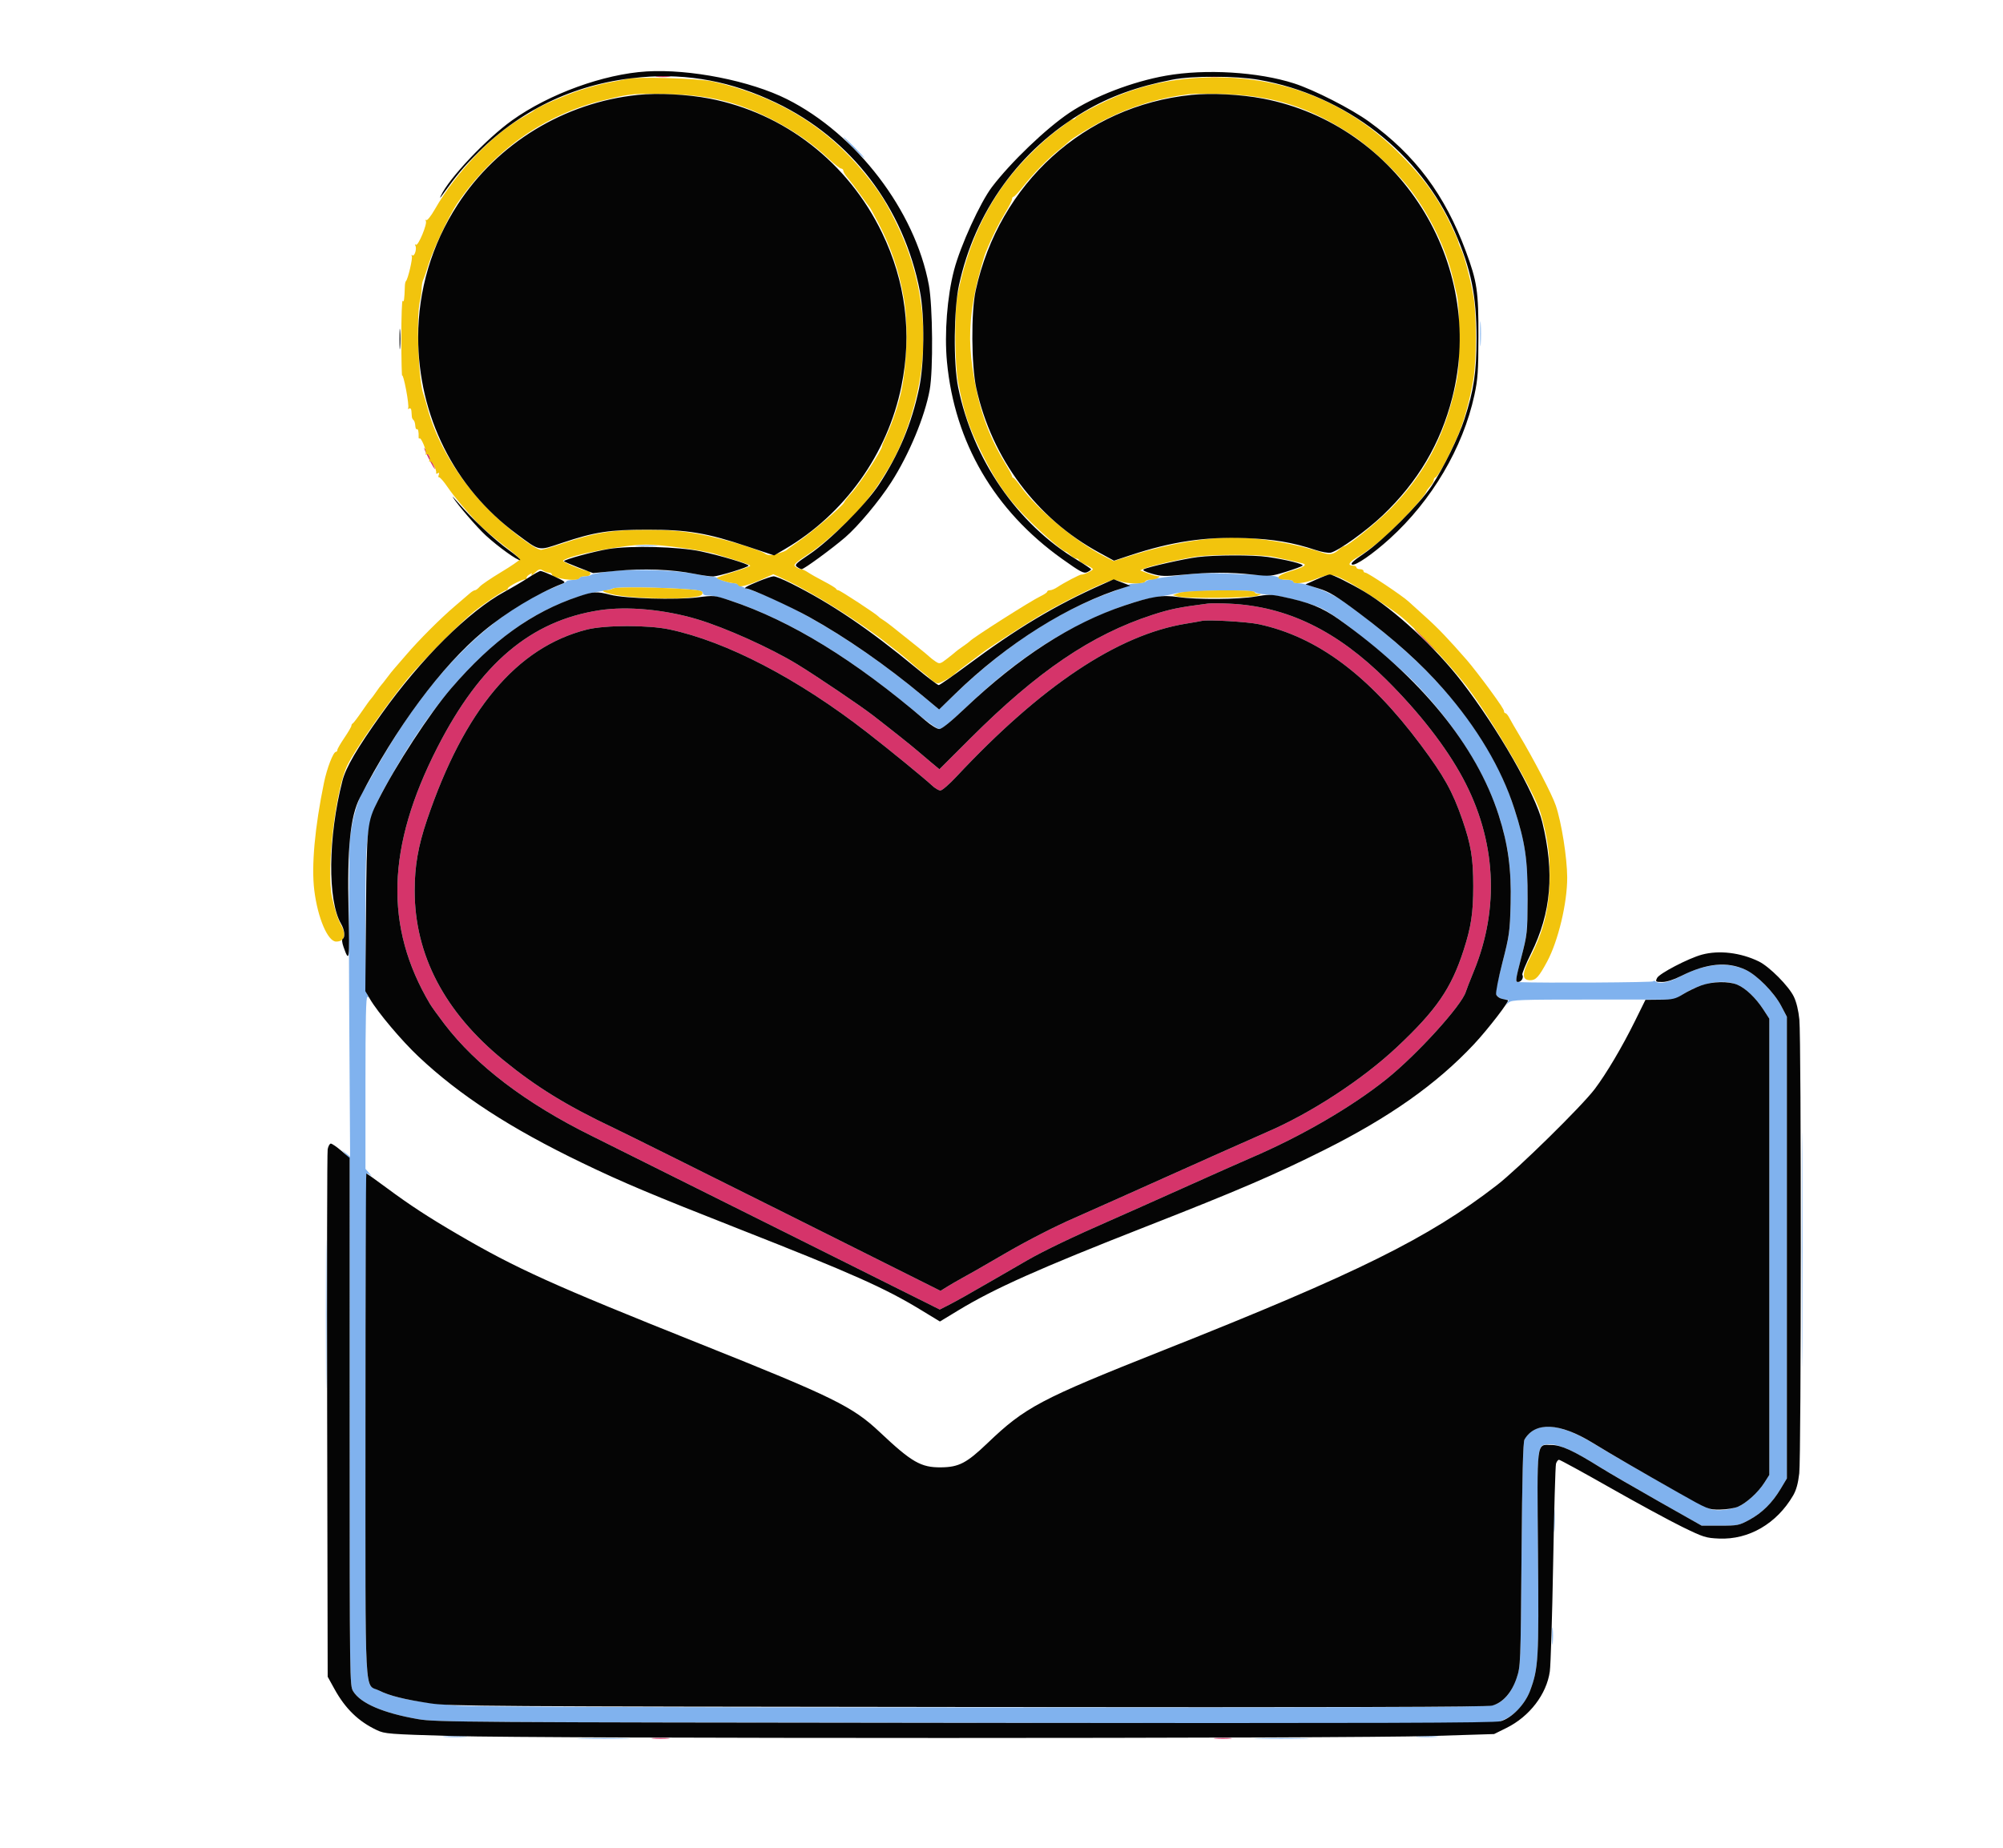 <svg xmlns="http://www.w3.org/2000/svg" width="1140" height="1052" viewBox="0 0 1140 1052" version="1.1"><path d="M 373.728 43.722 C 375.503 43.943, 378.653 43.946, 380.728 43.730 C 382.802 43.513, 381.350 43.333, 377.500 43.328 C 373.650 43.324, 371.952 43.501, 373.728 43.722 M 687.728 43.722 C 689.503 43.943, 692.653 43.946, 694.728 43.730 C 696.802 43.513, 695.350 43.333, 691.500 43.328 C 687.650 43.324, 685.952 43.501, 687.728 43.722 M 244 261 C 245.666 264.300, 247.254 267, 247.529 267 C 247.804 267, 246.666 264.300, 245 261 C 243.334 257.700, 241.746 255, 241.471 255 C 241.196 255, 242.334 257.700, 244 261 M 687.500 343.584 C 671.217 345.668, 665.923 346.749, 655.763 350.063 C 621.149 361.354, 590.509 382.146, 552.398 420.205 L 534.669 437.909 529.613 433.705 C 526.832 431.392, 523.419 428.501, 522.029 427.280 C 519.168 424.769, 506.795 414.923, 496.835 407.233 C 489.569 401.623, 464.535 384.720, 453.728 378.126 C 438.649 368.926, 413.097 357.416, 396.991 352.568 C 378.414 346.976, 356.943 344.976, 341.259 347.377 C 302.051 353.379, 273.427 377.600, 248.935 425.500 C 220.008 482.072, 218.693 527.639, 244.720 571.500 C 245.699 573.150, 249.424 578.324, 252.997 582.997 C 271.055 606.613, 299.195 628.009, 336.500 646.488 C 346.950 651.665, 395.857 676.052, 445.182 700.682 L 534.864 745.464 539.182 743.271 C 544.167 740.738, 551.397 736.682, 565.500 728.508 C 571 725.320, 579.585 720.355, 584.578 717.476 C 594.004 712.039, 610.534 704.108, 632 694.724 C 638.875 691.719, 657.775 683.294, 674 676.002 C 690.225 668.710, 707.100 661.204, 711.500 659.323 C 740.370 646.978, 769.044 630.351, 789 614.384 C 806.454 600.418, 832.081 572.196, 834.295 564.500 C 834.612 563.400, 836.628 558.225, 838.777 553 C 853.640 516.852, 851.473 478.152, 832.619 443 C 823.107 425.267, 807.799 405.562, 789.099 386.981 C 760.965 359.024, 732.515 345.189, 700 343.650 C 694.775 343.402, 689.150 343.373, 687.500 343.584 M 684 353.457 C 683.175 353.657, 679.125 354.367, 675 355.037 C 636.217 361.331, 592.744 390.317, 544.199 442.250 C 540.215 446.512, 536.178 449.998, 535.228 449.995 C 534.277 449.993, 532.150 448.728, 530.500 447.185 C 526.120 443.088, 506.192 426.796, 493.500 416.936 C 454.045 386.284, 413.642 365.227, 381 358.303 C 368.912 355.739, 344.325 355.786, 334 358.394 C 294.096 368.471, 264.232 404.054, 242.994 466.826 C 237.973 481.666, 236.008 492.961, 236.005 507 C 235.997 543.572, 253.008 576.101, 286.424 603.407 C 305.249 618.791, 322.574 629.443, 349.500 642.192 C 355.550 645.056, 399.832 667.072, 447.903 691.115 L 535.307 734.831 538.903 732.584 C 540.882 731.348, 544.975 728.977, 548 727.315 C 553.864 724.095, 553.894 724.077, 573 713.002 C 585.020 706.035, 600.990 697.875, 611.500 693.333 C 614.250 692.144, 625.725 687.033, 637 681.974 C 679.685 662.823, 715.679 646.753, 720.500 644.694 C 745.834 633.875, 775.353 614.615, 795.185 595.966 C 817.535 574.951, 825.936 562.730, 832.974 541 C 837.288 527.679, 838.500 519.676, 838.500 504.500 C 838.500 488.599, 837.236 480.888, 832.280 466.566 C 826.748 450.578, 821.839 441.748, 808.668 424.098 C 779.023 384.370, 749.755 362.538, 716.516 355.358 C 710.010 353.953, 687.416 352.632, 684 353.457 M 811 364.500 C 814.543 368.075, 817.667 371, 817.942 371 C 818.217 371, 815.543 368.075, 812 364.500 C 808.457 360.925, 805.333 358, 805.058 358 C 804.783 358, 807.457 360.925, 811 364.500 M 371.750 989.732 C 374.087 989.943, 377.913 989.943, 380.250 989.732 C 382.587 989.522, 380.675 989.349, 376 989.349 C 371.325 989.349, 369.413 989.522, 371.750 989.732 M 691.750 989.732 C 694.087 989.943, 697.913 989.943, 700.250 989.732 C 702.587 989.522, 700.675 989.349, 696 989.349 C 691.325 989.349, 689.413 989.522, 691.750 989.732" stroke="none" fill="#d5346a" fill-rule="evenodd"/><path d="M 485.500 84 C 488.766 87.300, 491.662 90, 491.937 90 C 492.212 90, 489.766 87.300, 486.500 84 C 483.234 80.700, 480.338 78, 480.063 78 C 479.788 78, 482.234 80.700, 485.500 84 M 842.378 190 C 842.378 196.325, 842.541 198.912, 842.739 195.750 C 842.937 192.588, 842.937 187.412, 842.739 184.250 C 842.541 181.088, 842.378 183.675, 842.378 190 M 362.750 310.737 C 365.637 310.939, 370.363 310.939, 373.250 310.737 C 376.137 310.535, 373.775 310.370, 368 310.370 C 362.225 310.370, 359.863 310.535, 362.750 310.737 M 346.321 325.327 C 341.273 325.972, 336.810 326.837, 336.404 327.250 C 335.999 327.663, 334.429 328, 332.917 328 C 331.404 328, 330.017 328.430, 329.833 328.956 C 329.650 329.482, 327.828 330.023, 325.785 330.158 C 323.742 330.293, 322.272 330.605, 322.518 330.851 C 322.764 331.097, 319.436 332.743, 315.123 334.508 C 284.838 346.905, 254.633 374.353, 229.296 412.500 C 224.913 419.100, 218.708 429.225, 215.508 435 C 212.308 440.775, 208.438 447.525, 206.907 450 C 203.464 455.566, 200.343 466.791, 199.122 478 C 198.584 482.943, 198.421 522.488, 198.732 572.500 L 199.266 658.500 196.883 656.507 L 194.500 654.514 196.750 657.072 L 199 659.629 199.004 809.564 C 199.007 957.590, 199.033 959.542, 201.002 962.771 C 205.209 969.671, 218.189 975.232, 238.093 978.661 C 247.916 980.353, 265.404 980.470, 549.774 980.744 L 851.048 981.035 856.061 978.878 C 862.399 976.152, 868.101 969.751, 870.929 962.189 C 875.579 949.755, 875.874 944.543, 875.349 884.053 C 874.801 820.919, 874.627 822.744, 881.229 822.192 C 886.314 821.767, 894.726 825.367, 908.227 833.744 C 914.427 837.592, 930.525 846.986, 944 854.620 L 968.500 868.500 979 868.500 C 988.989 868.500, 989.797 868.339, 995.600 865.191 C 1002.927 861.216, 1008.635 855.574, 1013.439 847.559 L 1017 841.618 1017 710.199 L 1017 578.780 1013.772 572.640 C 1009.759 565.004, 1000.065 555.129, 993.664 552.155 C 983.201 547.295, 970.456 548.499, 956.889 555.628 C 949.917 559.292, 944.508 560.430, 942.250 558.708 C 941.563 558.184, 940.999 558.148, 940.999 558.628 C 940.998 559.283, 878.070 559.662, 864.388 559.089 C 862.303 559.001, 862.320 558.828, 865.772 545.250 C 869.143 531.993, 869.272 530.801, 869.384 512 C 869.519 489.338, 868.117 479.710, 861.853 460.278 C 848.144 417.753, 816.315 379.205, 764.436 342.296 C 757.410 337.298, 744.089 332, 738.546 332 C 737.146 332, 736 331.550, 736 331 C 736 330.450, 734.237 330, 732.083 330 C 729.929 330, 728.001 329.502, 727.797 328.892 C 727.594 328.283, 724.744 327.672, 721.464 327.534 C 718.184 327.396, 708.525 326.965, 700 326.578 C 688.484 326.054, 681.287 326.266, 672 327.404 C 656.835 329.262, 652.661 330.028, 651.977 331.080 C 651.689 331.523, 649.335 331.994, 646.746 332.128 C 644.157 332.262, 642.265 332.598, 642.542 332.875 C 642.819 333.153, 638.423 335.020, 632.773 337.026 C 602.562 347.749, 572.431 367.373, 543.490 395.174 L 534.460 403.849 525.480 396.368 C 491.437 368.008, 453.460 344.723, 426 335.373 C 422.975 334.343, 420.350 333.163, 420.167 332.750 C 419.983 332.337, 418.890 332, 417.738 332 C 415.524 332, 408.848 329.905, 408 328.944 C 407.725 328.632, 406.600 328.352, 405.500 328.321 C 404.400 328.291, 399.450 327.487, 394.500 326.536 C 383.246 324.374, 358.613 323.755, 346.321 325.327 M 349.009 334.949 C 348.188 335.481, 345.038 336.221, 342.009 336.594 C 329.992 338.071, 310.834 345.984, 297.317 355.052 C 270.067 373.334, 246.255 400.715, 224.078 439.268 C 208.229 466.822, 208 468.015, 208 523.197 C 208 551.050, 208.351 564.788, 209.100 566.186 C 209.899 567.681, 209.899 568.056, 209.100 567.562 C 208.306 567.071, 208 580.573, 208 616.127 L 208 665.371 210.235 667.936 C 211.464 669.346, 211.824 669.938, 211.035 669.250 C 210.246 668.563, 209.240 668, 208.800 668 C 208.360 668, 208 732.700, 208 811.777 C 208 972.271, 207.318 958.081, 215.224 962.114 C 223.797 966.488, 238.272 969.315, 260.500 970.958 C 269.678 971.636, 373.178 971.986, 561 971.974 C 838.661 971.957, 847.627 971.898, 851.616 970.087 C 856.826 967.721, 860.607 962.779, 863.325 954.781 C 865.391 948.700, 865.476 946.482, 865.980 885 C 866.352 839.557, 866.829 820.931, 867.658 819.500 C 873.708 809.053, 887.309 809.777, 906.682 821.579 C 926.315 833.539, 970.423 858.278, 973.753 859.198 C 977.680 860.282, 984.786 859.523, 989.640 857.502 C 993.950 855.707, 1000.761 849.402, 1004.168 844.054 L 1007 839.608 1007 709.756 L 1007 579.904 1003.622 574.702 C 999.295 568.039, 993.503 562.516, 988.782 560.549 C 980.841 557.240, 969.124 559.162, 958.700 565.483 L 952.900 569 906.779 569 C 864.306 569, 860.494 569.138, 858.596 570.750 C 856.633 572.417, 856.599 572.417, 857.890 570.750 C 859.100 569.187, 858.973 569, 856.694 569 C 854.147 569, 851 566.725, 851 564.884 C 851 564.348, 852.879 556.618, 855.176 547.705 C 859.082 532.551, 859.380 530.419, 859.775 514.841 C 860.262 495.651, 858.713 483.110, 853.826 466.684 C 846.355 441.573, 829.214 413.796, 806.606 390.163 C 793.536 376.500, 762.270 351.236, 752.544 346.478 C 746.023 343.288, 729.288 339.029, 721.067 338.467 C 717.529 338.225, 714.341 337.552, 713.983 336.972 C 713.122 335.580, 674.955 336.213, 669.500 337.709 C 667.300 338.313, 662.312 339.286, 658.417 339.872 C 640.960 342.496, 613.098 354.519, 592 368.531 C 577.114 378.417, 564.474 388.665, 549.175 403.250 C 541.103 410.945, 536.099 414.994, 534.675 414.982 C 533.408 414.972, 527.701 410.953, 521 405.354 C 482.944 373.552, 448.709 352.911, 415.779 341.913 C 410.982 340.311, 405.470 339, 403.529 339 C 401.146 339, 400 338.539, 400 337.579 C 400 336.527, 397.986 335.995, 392.250 335.529 C 377.426 334.327, 350.524 333.966, 349.009 334.949 M 1025.482 711.500 C 1025.482 770.900, 1025.603 795.053, 1025.750 765.173 C 1025.897 735.294, 1025.897 686.694, 1025.750 657.173 C 1025.603 627.653, 1025.482 652.100, 1025.482 711.500 M 185.473 748 C 185.473 785.675, 185.597 801.087, 185.750 782.250 C 185.902 763.413, 185.902 732.587, 185.750 713.750 C 185.597 694.913, 185.473 710.325, 185.473 748 M 884.374 865.500 C 884.376 871.550, 884.541 873.896, 884.740 870.713 C 884.939 867.531, 884.937 862.581, 884.736 859.713 C 884.535 856.846, 884.372 859.450, 884.374 865.500 M 883.343 931.500 C 883.346 935.900, 883.522 937.576, 883.733 935.224 C 883.945 932.872, 883.942 929.272, 883.727 927.224 C 883.512 925.176, 883.339 927.100, 883.343 931.500 M 253.250 988.739 C 256.413 988.937, 261.587 988.937, 264.750 988.739 C 267.913 988.541, 265.325 988.378, 259 988.378 C 252.675 988.378, 250.088 988.541, 253.250 988.739 M 806.750 988.737 C 809.638 988.939, 814.362 988.939, 817.250 988.737 C 820.138 988.535, 817.775 988.370, 812 988.370 C 806.225 988.370, 803.862 988.535, 806.750 988.737 M 331.308 989.748 C 338.353 989.920, 349.603 989.919, 356.308 989.747 C 363.014 989.574, 357.250 989.433, 343.500 989.434 C 329.750 989.434, 324.264 989.576, 331.308 989.748 M 716.191 989.747 C 723.171 989.918, 734.871 989.919, 742.191 989.748 C 749.511 989.577, 743.800 989.436, 729.500 989.436 C 715.200 989.435, 709.211 989.575, 716.191 989.747" stroke="none" fill="#80b2ee" fill-rule="evenodd"/><path d="M 357 44.892 C 355.075 45.336, 350.350 46.281, 346.500 46.992 C 342.650 47.703, 335.450 49.608, 330.500 51.224 C 321.745 54.082, 305.119 61.346, 304.038 62.785 C 303.742 63.178, 301.475 64.592, 299 65.928 C 281.228 75.515, 259.704 97.762, 247.461 119.196 C 245.357 122.879, 243.198 125.622, 242.663 125.292 C 242.129 124.961, 241.995 125.183, 242.366 125.783 C 243.333 127.349, 238.028 140.135, 236.741 139.340 C 236.143 138.971, 235.986 139.168, 236.376 139.800 C 237.370 141.408, 235.982 146.107, 234.739 145.339 C 234.149 144.974, 233.986 145.168, 234.367 145.784 C 235.014 146.832, 232.182 158.966, 231.048 160 C 230.747 160.275, 230.468 161.512, 230.429 162.750 C 230.184 170.457, 229.900 172.391, 229.181 171.259 C 228.748 170.577, 228.405 180.175, 228.420 192.589 C 228.435 205.002, 228.648 214.561, 228.893 213.830 C 229.138 213.098, 230.147 216.731, 231.134 221.902 C 232.122 227.073, 232.651 231.755, 232.310 232.307 C 231.960 232.873, 232.193 232.999, 232.845 232.595 C 233.564 232.152, 234.057 232.660, 234.150 233.941 C 234.233 235.073, 234.345 236.563, 234.400 237.250 C 234.455 237.938, 234.881 238.779, 235.348 239.119 C 235.814 239.460, 236.264 240.879, 236.348 242.273 C 236.431 243.667, 236.838 244.600, 237.250 244.345 C 237.955 243.910, 238.388 245.833, 238.258 248.817 C 238.226 249.541, 238.453 249.880, 238.762 249.571 C 239.632 248.702, 243.078 257.064, 242.342 258.256 C 241.984 258.835, 242.163 259.017, 242.741 258.660 C 244.001 257.881, 245.281 260.736, 244.349 262.245 C 243.987 262.830, 244.158 263.020, 244.729 262.667 C 245.752 262.035, 248.725 267.717, 248.213 269.324 C 248.069 269.778, 248.488 269.816, 249.145 269.410 C 249.958 268.908, 250.137 269.200, 249.706 270.324 C 249.357 271.233, 249.461 271.869, 249.936 271.738 C 250.411 271.607, 252.559 274.077, 254.709 277.226 C 258.324 282.524, 264.761 290.206, 271.696 297.500 C 275.116 301.098, 283.276 308.011, 290.580 313.500 C 293.508 315.700, 295.819 317.950, 295.716 318.500 C 295.613 319.050, 290.854 322.307, 285.142 325.738 C 279.429 329.169, 273.970 332.881, 273.010 333.988 C 272.051 335.095, 270.841 336, 270.321 336 C 269.802 336, 268.490 336.787, 267.405 337.750 C 266.320 338.712, 262.523 341.969, 258.966 344.987 C 250.810 351.907, 238.147 364.586, 231 372.987 C 227.975 376.543, 224.931 380.064, 224.235 380.812 C 223.539 381.561, 221.742 383.822, 220.241 385.837 C 218.740 387.851, 217.262 389.725, 216.958 390 C 216.653 390.275, 215.322 392.075, 214 394 C 212.678 395.925, 211.326 397.725, 210.995 398 C 210.665 398.275, 208.393 401.425, 205.947 405 C 203.501 408.575, 201.162 411.650, 200.750 411.833 C 200.338 412.017, 200 412.604, 200 413.138 C 200 413.673, 198.200 416.760, 196 420 C 193.800 423.240, 192 426.365, 192 426.945 C 192 427.525, 191.627 428, 191.171 428 C 189.688 428, 186.089 437.310, 184.405 445.500 C 179.156 471.032, 177.178 492.897, 178.868 506.723 C 180.790 522.458, 186.547 536, 191.313 536 C 196.058 536, 197.221 532.291, 194.204 526.780 C 192.236 523.187, 190.515 517.950, 189.018 511 C 185.563 494.960, 190.997 448.727, 197.935 435.127 C 202.674 425.838, 219.060 402.373, 231.892 386.500 C 239.050 377.646, 261.698 354.698, 269.500 348.394 C 275.572 343.488, 286.791 336, 288.071 336 C 288.582 336, 289 335.574, 289 335.053 C 289 333.760, 298.647 329, 299.577 329.833 C 299.986 330.200, 300.053 330.028, 299.725 329.450 C 299.397 328.873, 300.047 327.827, 301.169 327.126 C 302.845 326.080, 303.073 326.088, 302.443 327.176 C 302.022 327.904, 302.894 327.391, 304.381 326.036 C 306.669 323.951, 307.384 323.758, 309.029 324.786 C 310.098 325.454, 311.654 326, 312.486 326 C 313.319 326, 314 326.360, 314 326.799 C 314 329.325, 329.027 331.412, 329.833 328.998 C 330.017 328.449, 331.479 328, 333.083 328 C 335.009 328, 336 327.490, 336 326.500 C 336 325.675, 335.330 325, 334.511 325 C 332.257 325, 319.829 319.837, 320.491 319.176 C 323.578 316.089, 355.116 309.992, 367.913 310.008 C 376.565 310.019, 400.375 313.261, 407 315.330 C 407.825 315.588, 412.663 317.052, 417.750 318.583 C 422.837 320.115, 427 321.663, 427 322.023 C 427 322.383, 422.730 323.988, 417.511 325.589 C 412.292 327.190, 408.017 328.728, 408.011 329.007 C 407.996 329.713, 415.553 332, 417.901 332 C 418.964 332, 420.016 332.548, 420.240 333.219 C 420.710 334.629, 425.980 333.195, 434.820 329.251 L 440.140 326.877 446.820 329.989 C 462.905 337.484, 489.860 354.376, 505.500 366.762 C 506.050 367.198, 508.510 369.117, 510.967 371.027 C 513.424 372.937, 517.126 376.026, 519.196 377.891 C 521.265 379.756, 523.980 381.993, 525.229 382.861 C 526.478 383.730, 528.533 385.466, 529.795 386.720 C 531.058 387.974, 532.866 389, 533.813 389 C 535.315 389, 542.604 384.739, 544 383.045 C 544.275 382.711, 547.425 380.290, 551 377.663 C 554.575 375.037, 558.188 372.328, 559.030 371.643 C 561.846 369.349, 583.404 355.390, 592 350.294 C 601.623 344.590, 619.653 335.480, 628.272 331.966 C 633.519 329.828, 634.381 329.736, 637.758 330.957 C 641.923 332.463, 651.321 332.475, 651.833 330.975 C 652.017 330.439, 653.367 329.993, 654.833 329.985 C 656.300 329.976, 658.175 329.533, 659 329 C 660.295 328.163, 660.300 328.029, 659.033 328.015 C 658.227 328.007, 655.609 327.252, 653.216 326.338 L 648.864 324.676 651.682 323.505 C 655.190 322.046, 670.085 318.603, 679.846 316.994 C 689.039 315.480, 717.175 315.493, 724.789 317.017 C 730.631 318.185, 738.112 319.848, 741.265 320.679 C 744.265 321.470, 742.252 322.802, 734.568 325.110 C 726.382 327.568, 725.158 330, 732.107 330 C 734.248 330, 736 330.450, 736 331 C 736 332.690, 742.238 332.112, 748.014 329.887 C 757.075 326.398, 758.131 326.439, 766.162 330.603 C 772.778 334.033, 788.786 344.407, 796.471 350.243 C 804.253 356.153, 825.116 378.194, 834.578 390.500 C 848.682 408.843, 873.444 451.150, 876.719 462.500 C 880.656 476.141, 882 485.253, 881.999 498.299 C 881.998 516.202, 878.819 529.494, 870.764 545.274 C 866.086 554.438, 866.139 558, 870.951 558 C 874.132 558, 875.836 556.121, 880.503 547.472 C 886.834 535.737, 892.022 514.023, 891.964 499.500 C 891.920 488.248, 888.740 468.206, 885.460 458.500 C 883.365 452.301, 872.715 431.807, 864.370 417.917 C 862.241 414.374, 859.861 410.244, 859.081 408.738 C 858.301 407.232, 857.288 406, 856.831 406 C 856.374 406, 856 405.519, 856 404.930 C 856 403.976, 854.097 401.082, 847.500 392.010 C 843.957 387.138, 837.304 378.571, 835.065 376 C 824.768 364.175, 818.385 357.480, 811.710 351.500 C 807.412 347.650, 802.860 343.533, 801.594 342.351 C 798.226 339.205, 778.476 326, 777.141 326 C 776.513 326, 776 325.550, 776 325 C 776 324.450, 775.100 324, 774 324 C 772.900 324, 772 323.550, 772 323 C 772 322.450, 771.100 322, 770 322 C 767.022 322, 767.578 320.226, 771.250 318.009 C 775.903 315.201, 777.643 313.990, 783.389 309.558 C 792.057 302.873, 810.369 283.661, 811.901 279.644 C 812.122 279.065, 813.135 277.698, 814.151 276.607 C 815.168 275.516, 816 274.070, 816 273.395 C 816 272.719, 816.400 272.017, 816.889 271.833 C 818.502 271.229, 823.699 261.632, 829.524 248.500 C 833.031 240.594, 836.493 228.105, 838.533 216 C 840.412 204.847, 840.425 178.873, 838.556 168.500 C 836.643 157.881, 833.372 145.453, 831.507 141.713 C 830.678 140.052, 830 138.268, 830 137.748 C 830 137.228, 828.136 132.910, 825.858 128.152 C 818.060 111.865, 809.537 100.206, 795.019 85.964 C 766.957 58.435, 731.573 44.034, 692 44.035 C 672.011 44.036, 654.609 47.230, 637.225 54.088 C 628.600 57.491, 612.681 65.772, 612.167 67.124 C 611.983 67.606, 611.281 68, 610.605 68 C 609.930 68, 608.488 68.788, 607.401 69.750 C 606.314 70.713, 603.867 72.603, 601.962 73.951 C 595.331 78.647, 583.739 89.755, 576.980 97.893 C 560.912 117.237, 550.271 140.658, 544.917 168.467 C 543.109 177.859, 543.383 207.918, 545.370 218 C 548.794 235.381, 551.122 242.357, 558.547 257.500 C 567.210 275.164, 574.020 284.715, 587.218 297.709 C 594.976 305.346, 605.225 314, 606.512 314 C 606.827 314, 608.050 314.900, 609.230 316 C 610.411 317.100, 611.967 318, 612.689 318 C 613.410 318, 614 318.382, 614 318.848 C 614 319.315, 615.800 320.508, 618 321.500 C 620.200 322.492, 622 323.631, 622 324.031 C 622 324.778, 616.536 327.327, 615.517 327.055 C 614.819 326.870, 605.487 331.753, 601.846 334.209 C 600.386 335.194, 598.473 336, 597.596 336 C 596.718 336, 596 336.367, 596 336.815 C 596 337.263, 594.313 338.424, 592.250 339.396 C 586.807 341.960, 553.570 363.097, 552 364.993 C 551.725 365.325, 549.925 366.678, 548 368 C 546.075 369.322, 544.275 370.650, 544 370.952 C 543.725 371.253, 541.567 373.001, 539.203 374.835 C 535.172 377.963, 534.764 378.076, 532.594 376.653 C 531.322 375.820, 529.655 374.528, 528.890 373.782 C 527.675 372.597, 520.352 366.677, 507.514 356.500 C 505.433 354.850, 503.003 353.088, 502.115 352.585 C 501.227 352.082, 500.275 351.368, 500 350.998 C 499.083 349.765, 478.081 336, 477.117 336 C 476.594 336, 476.017 335.627, 475.833 335.170 C 475.650 334.714, 472.575 332.825, 469 330.972 C 465.425 329.120, 461.306 326.793, 459.846 325.802 C 458.386 324.811, 456.586 323.986, 455.846 323.968 C 455.106 323.951, 453.738 323.357, 452.806 322.649 C 451.306 321.509, 452.225 320.622, 460.805 314.930 C 470.431 308.545, 487.697 292.504, 493.559 284.500 C 495.170 282.300, 496.717 280.275, 496.997 280 C 497.654 279.354, 501.861 272.862, 505.746 266.500 C 512.472 255.483, 518.225 240.493, 521.864 224.500 C 529.431 191.247, 525.170 157.064, 509.569 125.874 C 503.570 113.881, 500.204 108.655, 491.935 98.500 C 470.111 71.700, 441.341 54.347, 405.500 46.366 C 397.632 44.614, 362.798 43.555, 357 44.892 M 361.500 53.612 C 358.750 53.831, 354.587 54.457, 352.250 55.005 C 349.913 55.552, 345.863 56.506, 343.250 57.124 C 327.075 60.951, 310.398 68.577, 296.500 78.500 C 282.636 88.400, 270.257 101.153, 260.103 115.996 C 255.886 122.161, 246.410 142.251, 244.065 150 C 242.816 154.125, 241.391 158.281, 240.897 159.236 C 240.404 160.191, 239.989 162.441, 239.976 164.236 C 239.963 166.031, 239.519 169.300, 238.989 171.500 C 236.775 180.696, 238.180 217.313, 241.023 224.500 C 241.459 225.600, 242.390 228.750, 243.094 231.500 C 248.223 251.552, 261.197 273.209, 278.480 290.569 C 288.869 301.005, 304.632 313, 307.956 313 C 308.767 313, 313.946 311.479, 319.465 309.619 C 338.602 303.172, 348.412 301.572, 368.500 301.625 C 386.851 301.673, 396.713 303.077, 416.500 308.458 C 424.300 310.580, 434.243 314.097, 435.450 315.162 C 435.973 315.623, 437.291 316, 438.379 316 C 440.568 316, 447.214 313.859, 448 312.901 C 448.275 312.566, 451.200 310.443, 454.500 308.183 C 462.305 302.840, 479.751 287.929, 480.455 286 C 480.757 285.175, 482.488 282.925, 484.302 281 C 488.966 276.052, 502 256.205, 502 254.051 C 502 253.642, 502.626 252.001, 503.391 250.404 C 507.036 242.795, 510.235 233.811, 512.438 225 C 516.143 210.177, 517.079 184.851, 514.470 170 C 511.746 154.496, 507.290 141.230, 500.217 127.570 C 497.634 122.582, 495.276 118.275, 494.976 118 C 494.677 117.725, 492.357 114.575, 489.822 111 C 487.287 107.425, 484.040 103.150, 482.607 101.500 C 481.175 99.850, 480.002 97.938, 480.001 97.250 C 480.001 96.563, 479.438 95.987, 478.750 95.971 C 478.063 95.955, 474.951 93.527, 471.835 90.574 C 462.849 82.057, 451.735 74.322, 439.567 68.118 C 420.159 58.222, 404.133 54.219, 381.500 53.615 C 373.250 53.395, 364.250 53.393, 361.500 53.612 M 677 53.593 C 660.899 55.474, 645.331 60.060, 630.644 67.247 C 622.311 71.324, 609.751 78.911, 608 80.925 C 607.725 81.241, 605.252 83.300, 602.504 85.500 C 596.157 90.581, 588.054 98.879, 582.240 106.250 C 579.746 109.412, 577.321 112, 576.852 112 C 576.384 112, 576 112.629, 576 113.398 C 576 114.167, 574.124 117.879, 571.830 121.648 C 568.285 127.473, 564.783 134.588, 561.074 143.500 C 559.860 146.417, 556.228 159.701, 555.059 165.500 C 551.777 181.776, 551.310 194.292, 553.437 209 C 556.664 231.317, 562.127 247.369, 572.060 263.719 C 574.227 267.286, 576 270.608, 576 271.102 C 576 271.596, 576.337 272.010, 576.750 272.022 C 577.163 272.035, 579.075 274.276, 581 277.002 C 589.844 289.529, 612.447 308.470, 628.153 316.517 L 633.807 319.413 645.653 315.680 C 665.085 309.556, 685.786 306, 702 306 C 717.141 306, 737.430 309.435, 752.492 314.549 C 757.081 316.107, 759.069 315.663, 762.783 312.250 C 763.531 311.563, 764.509 311, 764.956 311 C 767.010 311, 784.347 296.902, 792 289.009 C 810.952 269.462, 821.957 248.694, 828.210 220.680 C 830.122 212.112, 830.483 207.570, 830.488 192 C 830.492 180.307, 830.016 171.476, 829.196 168 C 828.482 164.975, 827.420 160.475, 826.835 158 C 822.971 141.639, 814.138 123.226, 803.088 108.500 C 795.402 98.257, 780.177 83.929, 769.500 76.890 C 745.001 60.739, 724.247 54.232, 695 53.531 C 687.025 53.340, 678.925 53.368, 677 53.593 M 349 334.975 C 348.175 335.522, 346.413 335.976, 345.083 335.985 C 341.053 336.010, 343.788 337.427, 350.330 338.704 C 358.934 340.382, 381.925 341.279, 391.488 340.310 C 397.745 339.676, 399.545 339.138, 399.796 337.831 C 400.064 336.429, 398.868 336.061, 392.308 335.531 C 377.127 334.305, 350.527 333.964, 349 334.975 M 671 337.519 L 667.500 338.800 670.500 339.626 C 674.699 340.781, 711.853 340.418, 715.500 339.186 C 718.043 338.326, 718.157 338.159, 716.250 338.086 C 715.013 338.039, 714 337.550, 714 337 C 714 335.459, 675.356 335.925, 671 337.519" stroke="none" fill="#f2c40d" fill-rule="evenodd"/><path d="M 368 40.667 C 343.540 42.170, 312.531 53.442, 291.500 68.476 C 276.828 78.964, 255.610 101.409, 250.931 111.391 C 250.187 112.978, 250.382 112.890, 251.721 111.035 C 260.137 99.374, 263.642 95.223, 272.436 86.500 C 297.696 61.445, 329.151 47.006, 365.118 43.953 C 391.752 41.692, 416.410 46.357, 441.602 58.422 C 484.584 79.008, 514.261 117.946, 523.593 166 C 526.339 180.141, 526.101 206.836, 523.103 221 C 518.776 241.437, 511.676 258.450, 500.150 276 C 492.788 287.210, 472.344 307.684, 460.691 315.518 C 452.817 320.813, 452.068 321.576, 453.632 322.720 C 454.595 323.424, 455.789 324, 456.285 324 C 457.613 324, 473.476 312.394, 481.054 305.878 C 488.373 299.586, 500.443 285.135, 507.261 274.500 C 517.387 258.709, 526.325 237.244, 529.123 222 C 531.168 210.863, 530.878 174.257, 528.650 162.235 C 520.822 119.992, 487.588 76.436, 447.956 56.478 C 427.157 46.004, 392.543 39.159, 368 40.667 M 663.659 43.070 C 644.586 46.428, 622.537 54.901, 608.671 64.203 C 595.335 73.150, 575.258 92.381, 564.586 106.432 C 557.852 115.296, 546.624 139.904, 543.001 153.738 C 539.069 168.749, 537.435 189.899, 538.962 206 C 543.321 251.939, 565.948 290.662, 604.500 318.162 C 614.969 325.630, 616.787 326.591, 618.750 325.700 C 619.987 325.139, 620.984 324.414, 620.965 324.089 C 620.945 323.765, 617.325 321.332, 612.920 318.681 C 578.943 298.239, 553.628 261.428, 545.314 220.374 C 542.566 206.807, 542.827 176.065, 545.806 162.312 C 554.898 120.339, 580.166 85.319, 617.110 63.488 C 631.634 54.906, 647.213 49.263, 667.157 45.361 C 678.723 43.099, 703.334 43.139, 716.500 45.442 C 765.709 54.049, 808.303 87.070, 827.894 131.799 C 837.279 153.228, 840.349 168.190, 840.349 192.500 C 840.349 211.901, 838.864 221.859, 833.480 238.565 C 830.203 248.734, 821.610 266.261, 814.883 276.500 C 808.130 286.776, 787.133 307.777, 776.225 315.163 C 770.143 319.282, 768.383 320.933, 769.584 321.394 C 771.531 322.141, 781.291 315.418, 790.919 306.697 C 814.911 284.964, 832.684 254.829, 839.141 224.934 C 841.099 215.870, 841.401 211.480, 841.447 191.500 C 841.506 165.773, 840.699 160.319, 834.271 143 C 822.323 110.810, 805.467 88.251, 779.161 69.241 C 769.023 61.916, 747.903 51.138, 736.500 47.472 C 716.095 40.911, 686.189 39.104, 663.659 43.070 M 363.009 54.026 C 321.170 58.363, 283.148 81.512, 260.460 116.463 C 245.739 139.141, 237.992 165.148, 238.006 191.849 C 238.029 236.723, 258.433 277.569, 294.001 303.940 C 307.509 313.956, 306.048 313.664, 319.727 309.092 C 338.581 302.790, 346.688 301.532, 368.500 301.524 C 391.331 301.515, 402.347 303.372, 425.545 311.140 L 440.590 316.178 446.804 312.536 C 480.679 292.682, 505.170 258.421, 513.019 219.908 C 519.150 189.822, 515.429 160.280, 502.009 132.500 C 482.686 92.500, 446.453 64.317, 403.800 56.110 C 391.280 53.701, 374.447 52.841, 363.009 54.026 M 678.009 54.034 C 617.249 60.280, 568.660 104.346, 555.315 165.305 C 552.616 177.635, 552.803 208.037, 555.658 221 C 564.476 261.040, 589.969 295.161, 625.562 314.562 L 634.003 319.164 643.252 316.103 C 666.824 308.303, 685.945 305.449, 708.866 306.312 C 724.782 306.911, 735.781 308.782, 748.796 313.103 C 752.259 314.253, 756.138 314.931, 757.416 314.610 C 762.003 313.459, 777.720 302.169, 786.916 293.418 C 806.998 274.310, 819.924 252.435, 826.566 226.316 C 846.048 149.706, 796.141 70.889, 718.800 56.125 C 706.232 53.726, 689.395 52.863, 678.009 54.034 M 227.360 193 C 227.360 198.225, 227.529 200.363, 227.735 197.750 C 227.941 195.137, 227.941 190.863, 227.735 188.250 C 227.529 185.637, 227.360 187.775, 227.360 193 M 257.704 283 C 260.518 287.483, 271.613 300.359, 276.545 304.867 C 283.751 311.453, 294.672 319.276, 296.029 318.824 C 296.600 318.633, 293.652 316.035, 289.477 313.050 C 281.577 307.399, 268.414 295.110, 261.043 286.500 C 258.688 283.750, 257.186 282.175, 257.704 283 M 346.500 312.510 C 338.225 313.840, 321 318.535, 321 319.460 C 321 319.677, 324.712 321.291, 329.250 323.046 L 337.500 326.237 350.760 324.966 C 365.966 323.508, 382.428 324.118, 395 326.604 C 399.675 327.529, 404.625 328.224, 406 328.150 C 409.383 327.968, 426 322.858, 426 322 C 426 321.039, 410.326 316.339, 398.997 313.903 C 386.321 311.177, 359.256 310.459, 346.500 312.510 M 681.500 317.146 C 673.933 318.112, 653.420 322.748, 651.036 324.031 C 650.029 324.573, 651.436 325.367, 655.536 326.569 C 660.850 328.128, 662.807 328.191, 673.500 327.151 C 688.443 325.697, 699.997 325.682, 713.022 327.099 C 722.750 328.157, 723.443 328.098, 731.811 325.510 C 736.590 324.032, 740.881 322.458, 741.348 322.013 C 742.279 321.125, 732.057 318.578, 721.342 317.029 C 713.128 315.841, 691.219 315.906, 681.500 317.146 M 300.837 328.777 C 297.723 330.825, 291.576 334.456, 287.178 336.847 C 266.763 347.945, 239.611 374.913, 217.185 406.365 C 203.114 426.098, 196.841 436.822, 194.871 444.512 C 186.705 476.391, 186.350 512.552, 194.073 525.807 C 196.133 529.342, 196.604 533.508, 195.054 534.467 C 194.482 534.820, 194.667 536.639, 195.518 539.052 C 198.812 548.387, 199.012 546.947, 198.369 518.500 C 197.556 482.552, 199.351 464.749, 204.872 454 C 225.295 414.234, 251.157 379.384, 274.997 359.503 C 288.202 348.492, 305.635 337.944, 319.932 332.316 C 322.206 331.421, 321.924 331.153, 315.569 328.179 C 311.833 326.431, 308.263 325.012, 307.638 325.027 C 307.012 325.042, 303.952 326.730, 300.837 328.777 M 749.255 329.854 L 743.010 332.651 750.444 334.982 C 756.709 336.947, 760.315 339.138, 773.368 348.907 C 793.510 363.982, 808.710 377.676, 821.523 392.289 C 840.734 414.200, 854.456 437.333, 861.853 460.278 C 868.096 479.645, 869.514 489.341, 869.415 512 C 869.333 530.962, 869.233 531.880, 865.777 545.250 C 862.540 557.774, 862.382 559, 864.005 559 C 865.891 559, 867.397 556.452, 866.434 554.892 C 866.118 554.383, 868.360 548.911, 871.414 542.733 C 882.889 519.525, 884.818 496.909, 877.787 468 C 873.896 452.001, 852.485 414.646, 831.934 388 C 816.892 368.498, 793.565 346.950, 776.500 336.794 C 768.399 331.973, 758.345 326.994, 756.779 327.028 C 756.075 327.043, 752.690 328.315, 749.255 329.854 M 431.744 330.901 C 424.910 333.710, 422.728 335, 424.806 335 C 427.158 335, 449.910 345.333, 460.500 351.211 C 481.483 362.857, 504.232 378.667, 525.499 396.383 L 534.498 403.880 543.499 395.116 C 573.109 366.285, 608.515 344.061, 640.410 334.285 L 643.319 333.394 638.595 331.589 L 633.870 329.785 627.685 332.536 C 600.373 344.683, 579.067 357.448, 549.897 379.140 C 541.865 385.113, 534.826 390, 534.254 390 C 533.683 390, 527.879 385.593, 521.358 380.206 C 494.462 357.991, 473.158 343.580, 450.272 332.120 C 445.747 329.854, 441.247 328.028, 440.272 328.062 C 439.297 328.095, 435.460 329.373, 431.744 330.901 M 329.283 339.538 C 302.719 348.417, 280.195 364.653, 256.875 391.732 C 244.523 406.075, 225.207 435.685, 215.120 455.740 C 208.923 468.061, 208.713 470.020, 208.301 519.349 L 207.926 564.198 210.546 568.669 C 215.075 576.396, 228.591 592.427, 238.221 601.492 C 261.730 623.623, 290.422 642.265, 331.306 661.972 C 354.408 673.107, 370.829 680.027, 420.500 699.559 C 485.223 725.009, 503.572 733.180, 524.224 745.752 L 534.948 752.281 545.724 745.748 C 565.999 733.458, 591.758 721.961, 651.500 698.539 C 704.839 677.627, 725.358 668.816, 753.497 654.743 C 790.790 636.092, 817.697 617.092, 838.919 594.424 C 846.873 585.929, 859.439 569.605, 858.232 569.337 C 857.829 569.248, 856.292 568.910, 854.817 568.585 C 853.341 568.261, 851.862 567.141, 851.531 566.096 C 851.199 565.052, 852.815 556.840, 855.122 547.849 C 859.055 532.518, 859.344 530.442, 859.762 514.500 C 860.272 495.023, 858.358 480.795, 852.971 464.010 C 840.276 424.456, 808.351 385.360, 761.901 352.483 C 752.351 345.724, 745.129 342.849, 729.554 339.608 C 723.532 338.354, 721.538 338.351, 714.554 339.580 C 704.900 341.279, 681.032 341.439, 670.516 339.875 C 661.502 338.534, 655.734 339.446, 640 344.699 C 609.849 354.767, 580.042 373.982, 549.178 403.250 C 541.063 410.944, 536.026 415, 534.583 415 C 533.372 415, 529.932 412.903, 526.940 410.340 C 486.457 375.663, 450.236 353.398, 415.500 341.836 C 406.574 338.865, 406.421 338.851, 396.896 340.063 C 384.776 341.605, 355.948 340.751, 347.500 338.599 C 339.607 336.589, 337.829 336.681, 329.283 339.538 M 687.500 343.584 C 671.217 345.668, 665.923 346.749, 655.763 350.063 C 621.149 361.354, 590.509 382.146, 552.398 420.205 L 534.669 437.909 529.613 433.705 C 526.832 431.392, 523.419 428.501, 522.029 427.280 C 519.168 424.769, 506.795 414.923, 496.835 407.233 C 489.569 401.623, 464.535 384.720, 453.728 378.126 C 438.649 368.926, 413.097 357.416, 396.991 352.568 C 378.414 346.976, 356.943 344.976, 341.259 347.377 C 302.051 353.379, 273.427 377.600, 248.935 425.500 C 220.008 482.072, 218.693 527.639, 244.720 571.500 C 245.699 573.150, 249.424 578.324, 252.997 582.997 C 271.055 606.613, 299.195 628.009, 336.500 646.488 C 346.950 651.665, 395.857 676.052, 445.182 700.682 L 534.864 745.464 539.182 743.271 C 544.167 740.738, 551.397 736.682, 565.500 728.508 C 571 725.320, 579.585 720.355, 584.578 717.476 C 594.004 712.039, 610.534 704.108, 632 694.724 C 638.875 691.719, 657.775 683.294, 674 676.002 C 690.225 668.710, 707.100 661.204, 711.500 659.323 C 740.370 646.978, 769.044 630.351, 789 614.384 C 806.454 600.418, 832.081 572.196, 834.295 564.500 C 834.612 563.400, 836.628 558.225, 838.777 553 C 853.640 516.852, 851.473 478.152, 832.619 443 C 823.107 425.267, 807.799 405.562, 789.099 386.981 C 760.965 359.024, 732.515 345.189, 700 343.650 C 694.775 343.402, 689.150 343.373, 687.500 343.584 M 684 353.457 C 683.175 353.657, 679.125 354.367, 675 355.037 C 636.217 361.331, 592.744 390.317, 544.199 442.250 C 540.215 446.512, 536.178 449.998, 535.228 449.995 C 534.277 449.993, 532.150 448.728, 530.500 447.185 C 526.120 443.088, 506.192 426.796, 493.500 416.936 C 454.045 386.284, 413.642 365.227, 381 358.303 C 368.912 355.739, 344.325 355.786, 334 358.394 C 294.096 368.471, 264.232 404.054, 242.994 466.826 C 237.973 481.666, 236.008 492.961, 236.005 507 C 235.997 543.572, 253.008 576.101, 286.424 603.407 C 305.249 618.791, 322.574 629.443, 349.500 642.192 C 355.550 645.056, 399.832 667.072, 447.903 691.115 L 535.307 734.831 538.903 732.584 C 540.882 731.348, 544.975 728.977, 548 727.315 C 553.864 724.095, 553.894 724.077, 573 713.002 C 585.020 706.035, 600.990 697.875, 611.500 693.333 C 614.250 692.144, 625.725 687.033, 637 681.974 C 679.685 662.823, 715.679 646.753, 720.500 644.694 C 745.834 633.875, 775.353 614.615, 795.185 595.966 C 817.535 574.951, 825.936 562.730, 832.974 541 C 837.288 527.679, 838.500 519.676, 838.500 504.500 C 838.500 488.599, 837.236 480.888, 832.280 466.566 C 826.748 450.578, 821.839 441.748, 808.668 424.098 C 779.023 384.370, 749.755 362.538, 716.516 355.358 C 710.010 353.953, 687.416 352.632, 684 353.457 M 968.678 543.431 C 961.023 545.489, 944.318 554.190, 943.107 556.750 C 942.097 558.886, 942.246 559, 946.046 559 C 948.613 559, 952.485 557.773, 956.835 555.583 C 971.253 548.322, 983.079 547.187, 993.500 552.063 C 1000.059 555.132, 1009.728 564.945, 1013.772 572.640 L 1017 578.780 1017 710.199 L 1017 841.618 1013.439 847.559 C 1008.635 855.574, 1002.927 861.216, 995.600 865.191 C 989.797 868.339, 988.989 868.500, 979 868.500 L 968.500 868.500 944 854.631 C 930.525 847.003, 915.502 838.268, 910.615 835.220 C 895.301 825.668, 888.524 822.585, 882.743 822.540 C 874.378 822.475, 874.785 819.092, 875.349 884.053 C 875.876 944.730, 875.591 949.692, 870.846 962.443 C 867.902 970.351, 860.413 978.087, 854 979.843 C 850.470 980.809, 784.722 981.008, 549 980.766 C 265.320 980.474, 247.917 980.356, 238.093 978.662 C 218.184 975.230, 205.208 969.670, 201.002 962.771 C 199.033 959.542, 199.007 957.589, 199.004 809.328 L 199 659.156 194.250 655.084 C 191.637 652.845, 188.958 651.010, 188.295 651.006 C 187.633 651.003, 186.822 652.462, 186.495 654.250 C 186.167 656.038, 186.034 724.325, 186.199 806 L 186.500 954.500 190.367 961.500 C 196.576 972.737, 204.054 979.985, 214.513 984.901 C 219.025 987.022, 221.246 987.195, 257.386 988.244 C 308.975 989.741, 766.680 989.728, 814.929 988.228 L 850.358 987.127 857.429 983.624 C 870.535 977.130, 880.233 964.481, 882.074 951.481 C 882.575 947.942, 883.427 920.399, 883.966 890.273 C 884.505 860.148, 885.236 834.487, 885.590 833.250 C 885.944 832.013, 886.719 831, 887.312 831 C 887.905 831, 901.015 838.169, 916.445 846.932 C 931.875 855.694, 950.319 865.706, 957.431 869.182 C 969.553 875.105, 970.866 875.521, 978.437 875.843 C 995.340 876.560, 1011.142 867.378, 1020.507 851.398 C 1022.321 848.302, 1023.370 844.543, 1024.037 838.747 C 1025.174 828.857, 1025.230 592.221, 1024.099 580.399 C 1023.612 575.321, 1022.447 570.470, 1020.975 567.399 C 1018.069 561.334, 1007.033 550.230, 1000.990 547.292 C 990.662 542.271, 978.431 540.809, 968.678 543.431 M 968.207 560.977 C 965.296 562.024, 960.677 564.258, 957.942 565.941 C 953.499 568.674, 952.094 569.009, 944.735 569.082 L 936.500 569.165 930.500 581.314 C 923.253 595.987, 914.237 611.215, 907.591 620.006 C 900.246 629.721, 863.991 665.346, 852 674.630 C 813.060 704.778, 772.783 724.731, 662.500 768.504 C 591.860 796.542, 583.545 800.931, 561.969 821.579 C 550.145 832.893, 545.737 835.188, 535.605 835.302 C 524.181 835.431, 518.920 832.412, 500.807 815.330 C 485.255 800.665, 474.408 795.328, 398.758 765.120 C 314.458 731.457, 293.872 722.155, 260.500 702.646 C 243.659 692.800, 233.259 686.008, 220.242 676.351 C 214.050 671.758, 208.763 668, 208.492 668 C 208.221 668, 208 732.700, 208 811.777 C 208 973.150, 207.217 958.066, 215.820 962.389 C 221.625 965.306, 230.112 967.425, 245 969.674 C 255.683 971.288, 277.412 971.434, 550.797 971.731 C 767.275 971.967, 846.206 971.753, 849.297 970.922 C 855.311 969.305, 860.391 963.574, 863.187 955.250 C 865.424 948.590, 865.461 947.649, 865.977 885 C 866.351 839.562, 866.829 820.931, 867.658 819.500 C 873.639 809.172, 887.582 809.820, 906.355 821.299 C 917.471 828.095, 934.134 837.784, 954.942 849.550 C 972.241 859.332, 972.438 859.412, 978.942 859.340 C 982.549 859.300, 987.138 858.575, 989.140 857.730 C 993.919 855.713, 1000.633 849.603, 1004.168 844.054 L 1007 839.608 1007 709.756 L 1007 579.904 1003.622 574.702 C 999.295 568.039, 993.503 562.516, 988.782 560.549 C 983.777 558.464, 974.664 558.653, 968.207 560.977" stroke="none" fill="#050505" fill-rule="evenodd"/></svg>